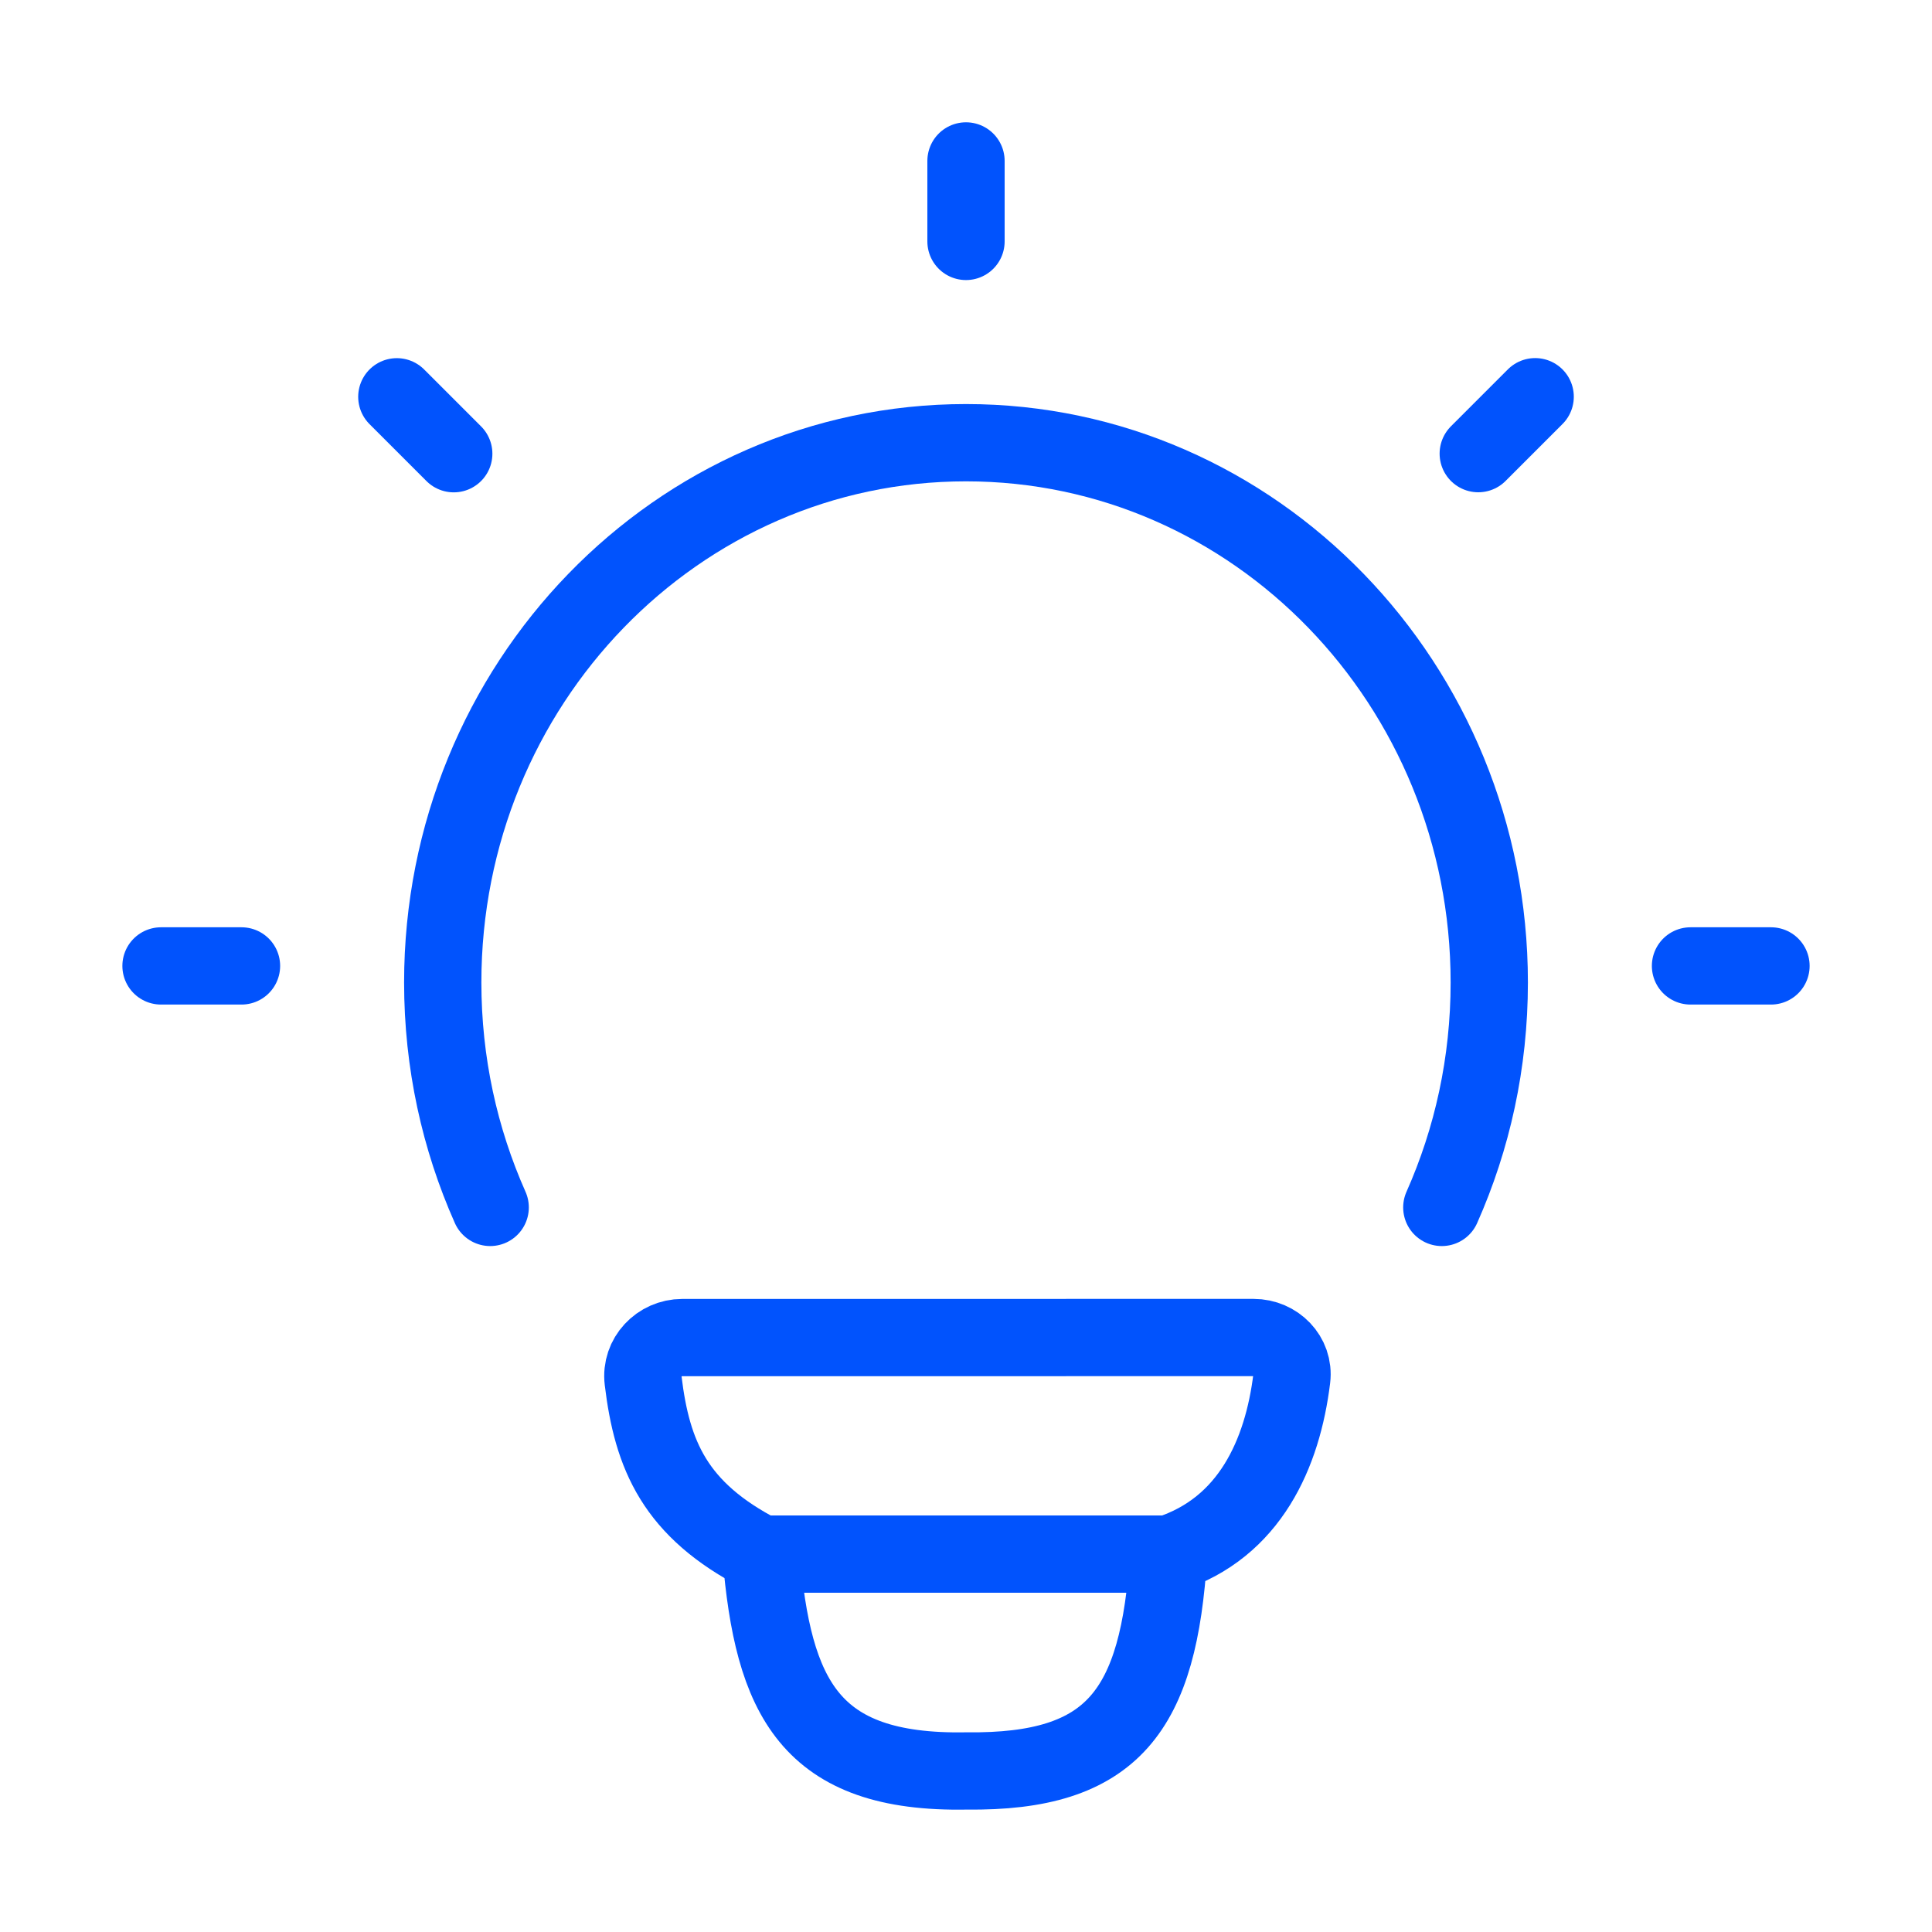 <svg width="50" height="50" viewBox="0 0 50 50" fill="none" xmlns="http://www.w3.org/2000/svg">
<path d="M12.686 31.248C11.898 29.476 11.458 27.505 11.458 25.427C11.458 17.712 17.521 11.457 25 11.457C32.479 11.457 38.542 17.712 38.542 25.427C38.542 27.505 38.102 29.476 37.314 31.248" stroke="#0153FD" stroke-width="2" stroke-linecap="round"/>
<path d="M25 4.165V6.248" stroke="#0153FD" stroke-width="2" stroke-linecap="round" stroke-linejoin="round"/>
<path d="M45.833 24.998H43.75" stroke="#0153FD" stroke-width="2" stroke-linecap="round" stroke-linejoin="round"/>
<path d="M6.25 24.998H4.167" stroke="#0153FD" stroke-width="2" stroke-linecap="round" stroke-linejoin="round"/>
<path d="M39.73 10.267L38.257 11.74" stroke="#0153FD" stroke-width="2" stroke-linecap="round" stroke-linejoin="round"/>
<path d="M11.743 11.742L10.27 10.269" stroke="#0153FD" stroke-width="2" stroke-linecap="round" stroke-linejoin="round"/>
<path d="M30.244 40.22C32.349 39.539 33.193 37.613 33.431 35.675C33.501 35.096 33.025 34.615 32.442 34.615L17.66 34.616C17.057 34.616 16.572 35.128 16.644 35.727C16.877 37.661 17.464 39.074 19.695 40.22M30.244 40.22C30.244 40.22 20.062 40.22 19.695 40.22M30.244 40.22C29.991 44.272 28.82 45.877 25.014 45.832C20.943 45.907 20.006 43.924 19.695 40.22" stroke="#0153FD" stroke-width="2" stroke-linecap="round" stroke-linejoin="round"/>
</svg>
